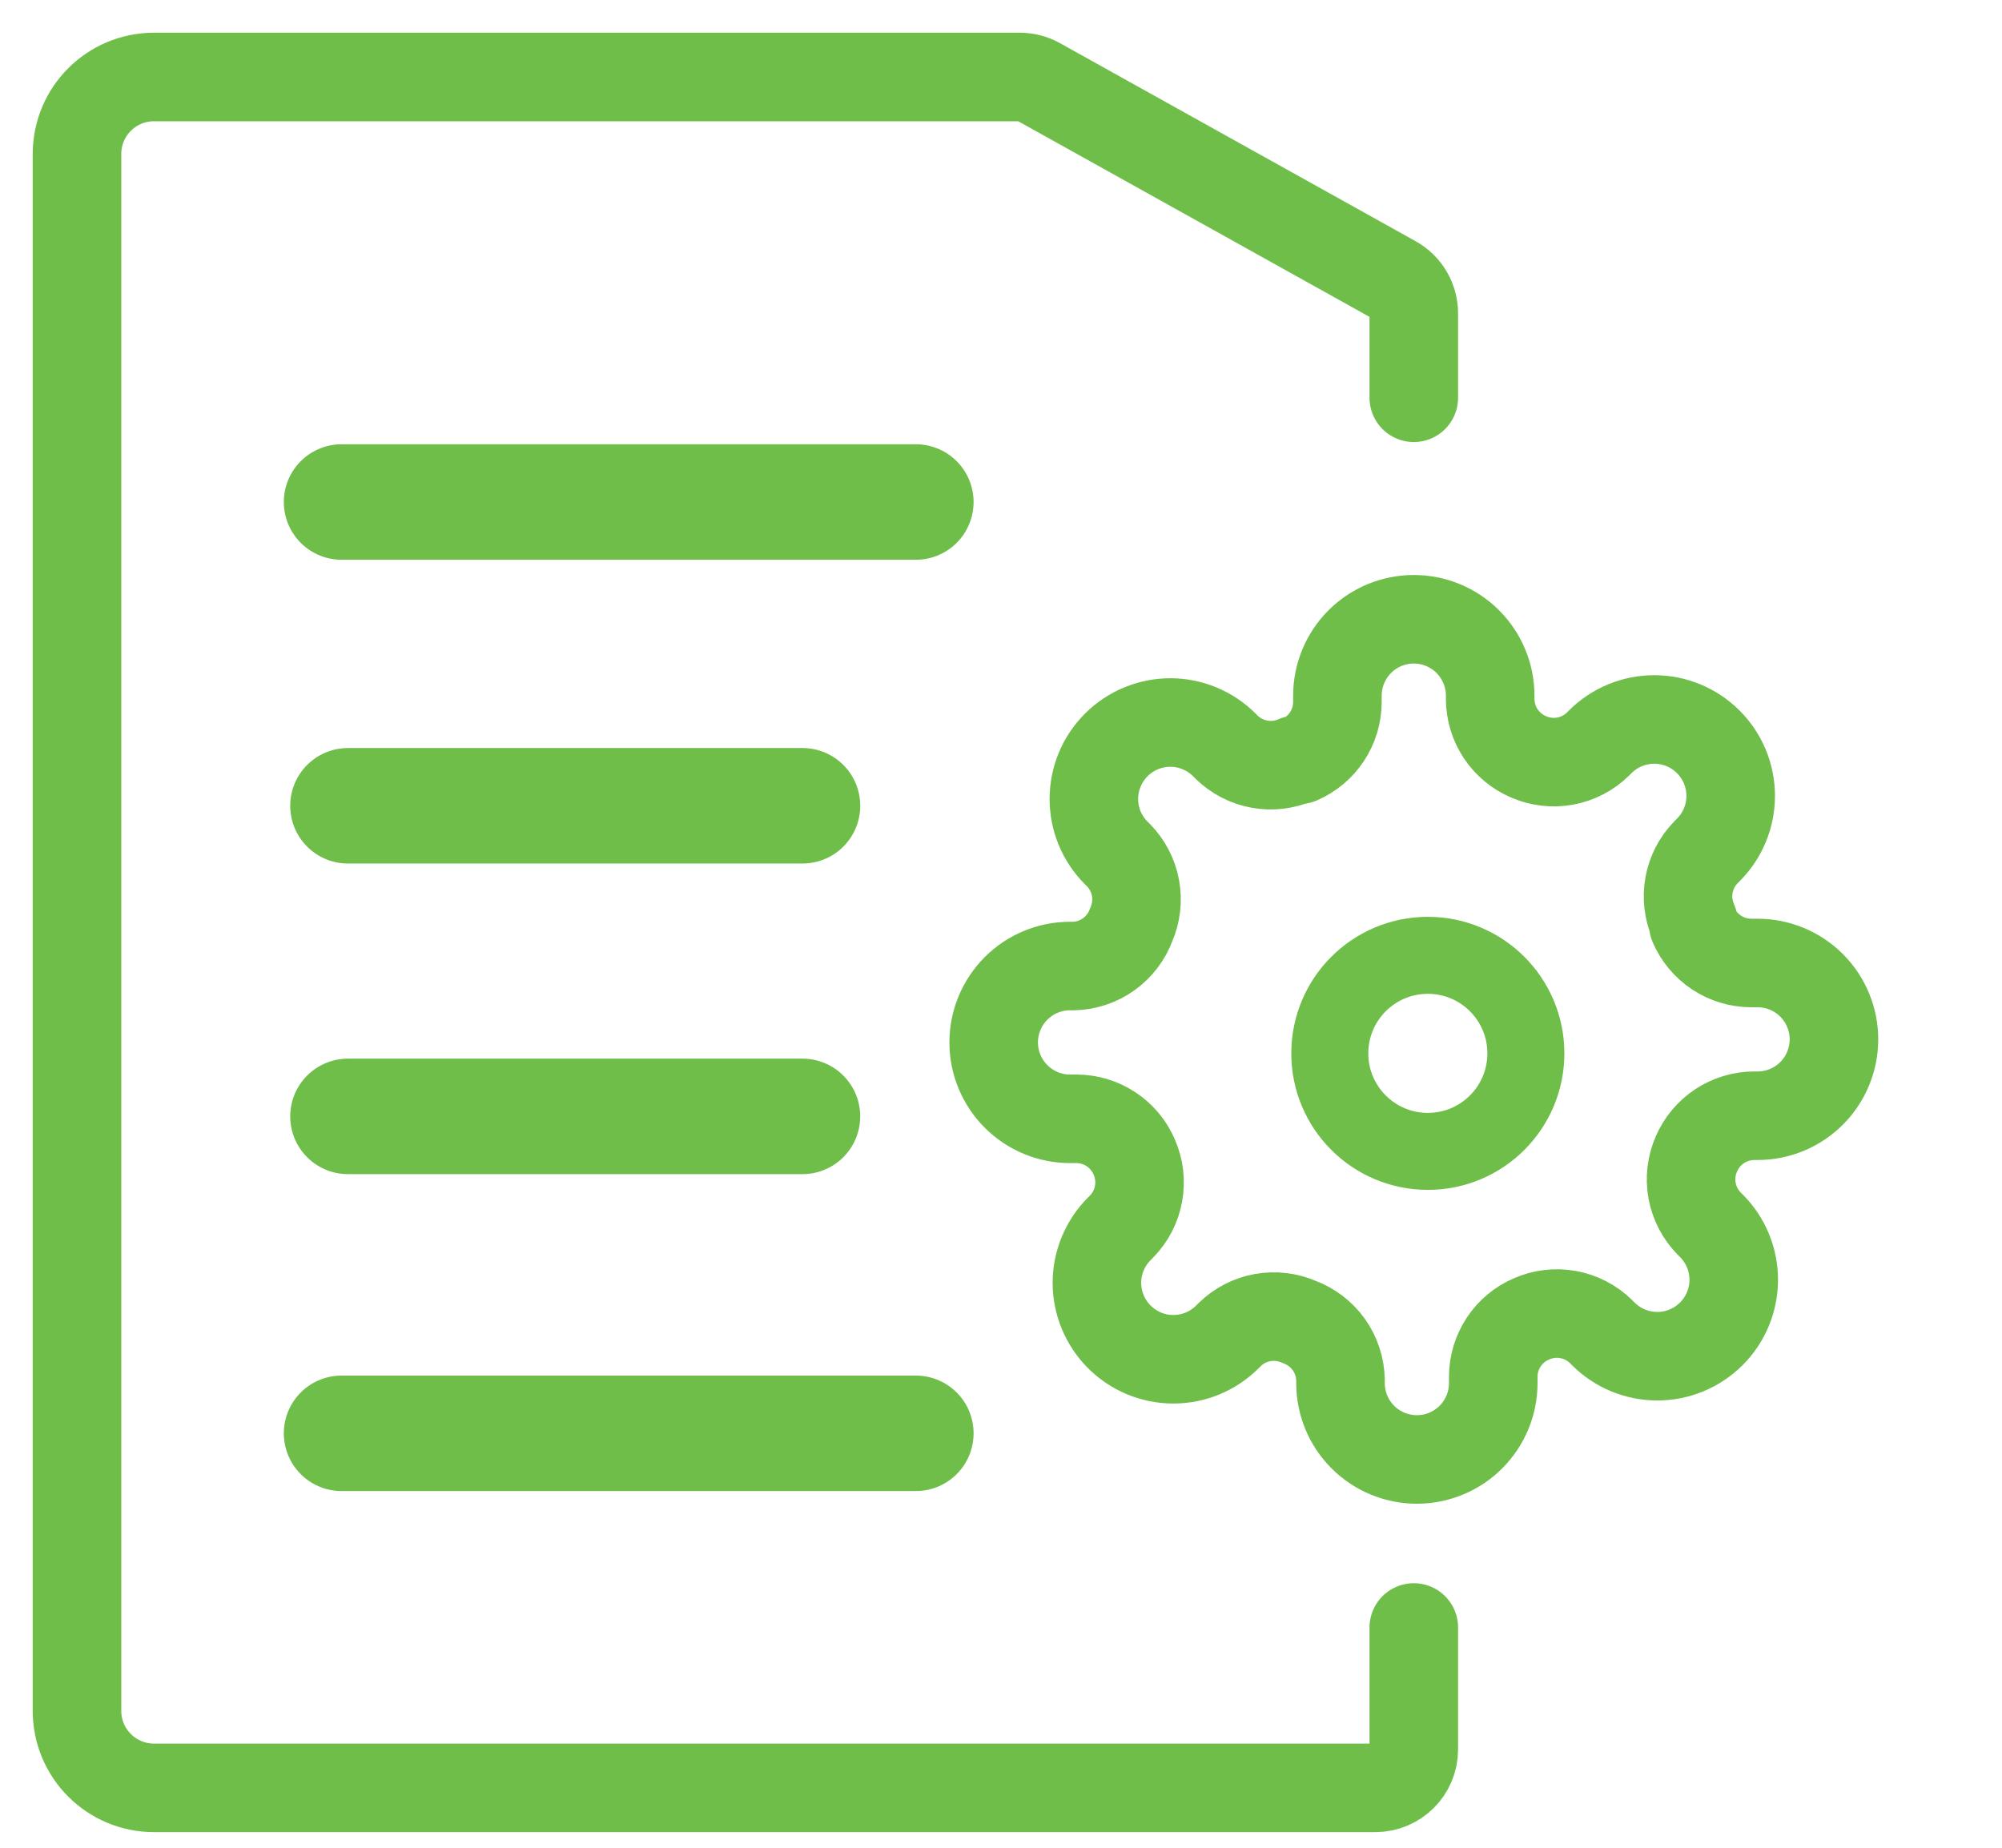 <svg width="52" height="48" viewBox="0 0 52 48" fill="none" xmlns="http://www.w3.org/2000/svg">
<path d="M36.722 10.333V8.143C36.722 7.78 36.526 7.446 36.209 7.27L26.973 2.126C26.824 2.043 26.657 2 26.487 2H4C2.895 2 2 2.895 2 4V44.444C2 45.549 2.895 46.444 4 46.444H35.722C36.275 46.444 36.722 45.997 36.722 45.444V42.278" stroke="#6EBE49" stroke-width="2.3" stroke-linecap="round"/>
<path d="M37.087 29.91C38.493 29.91 39.633 28.77 39.633 27.364C39.633 25.957 38.493 24.817 37.087 24.817C35.68 24.817 34.54 25.957 34.54 27.364C34.54 28.77 35.68 29.91 37.087 29.91Z" stroke="#6EBE49" stroke-width="2" stroke-linecap="round" stroke-linejoin="round"/>
<path d="M44.063 29.976C43.931 30.275 43.892 30.607 43.95 30.929C44.009 31.251 44.162 31.548 44.391 31.782L44.45 31.841C44.635 32.026 44.781 32.244 44.881 32.485C44.981 32.726 45.032 32.984 45.032 33.245C45.032 33.506 44.981 33.764 44.881 34.005C44.781 34.246 44.635 34.465 44.45 34.649C44.266 34.833 44.047 34.98 43.806 35.08C43.566 35.179 43.307 35.231 43.047 35.231C42.786 35.231 42.528 35.179 42.287 35.08C42.046 34.98 41.827 34.833 41.643 34.649L41.583 34.589C41.35 34.361 41.053 34.207 40.731 34.149C40.409 34.09 40.077 34.13 39.778 34.262C39.484 34.388 39.234 34.596 39.058 34.863C38.882 35.129 38.787 35.441 38.786 35.76V35.929C38.786 36.455 38.577 36.959 38.205 37.332C37.833 37.704 37.328 37.913 36.802 37.913C36.275 37.913 35.771 37.704 35.399 37.332C35.026 36.959 34.818 36.455 34.818 35.929V35.839C34.81 35.511 34.703 35.193 34.513 34.925C34.321 34.658 34.054 34.455 33.746 34.341C33.447 34.209 33.115 34.17 32.793 34.228C32.471 34.286 32.174 34.44 31.941 34.669L31.881 34.728C31.697 34.913 31.478 35.059 31.237 35.159C30.996 35.259 30.738 35.31 30.477 35.31C30.216 35.31 29.958 35.259 29.717 35.159C29.477 35.059 29.258 34.913 29.073 34.728C28.889 34.544 28.743 34.325 28.643 34.084C28.543 33.843 28.491 33.585 28.491 33.324C28.491 33.064 28.543 32.806 28.643 32.565C28.743 32.324 28.889 32.105 29.073 31.921L29.133 31.861C29.362 31.627 29.515 31.33 29.573 31.009C29.632 30.687 29.592 30.355 29.46 30.056C29.335 29.762 29.126 29.512 28.86 29.336C28.593 29.159 28.282 29.065 27.962 29.064H27.794C27.267 29.064 26.763 28.855 26.391 28.482C26.019 28.11 25.81 27.606 25.81 27.079C25.81 26.553 26.019 26.049 26.391 25.676C26.763 25.304 27.267 25.095 27.794 25.095H27.883C28.211 25.088 28.53 24.981 28.797 24.79C29.064 24.599 29.268 24.332 29.381 24.024C29.513 23.725 29.552 23.393 29.494 23.071C29.436 22.749 29.282 22.452 29.054 22.218L28.994 22.159C28.81 21.974 28.663 21.756 28.563 21.515C28.464 21.274 28.412 21.016 28.412 20.755C28.412 20.494 28.464 20.236 28.563 19.995C28.663 19.754 28.81 19.535 28.994 19.351C29.178 19.167 29.397 19.02 29.638 18.921C29.879 18.821 30.137 18.769 30.398 18.769C30.659 18.769 30.917 18.821 31.158 18.921C31.398 19.02 31.617 19.167 31.802 19.351L31.861 19.411C32.095 19.639 32.392 19.793 32.714 19.851C33.036 19.91 33.367 19.87 33.667 19.738H33.746C34.039 19.612 34.29 19.404 34.466 19.137C34.642 18.871 34.737 18.559 34.738 18.24V18.071C34.738 17.545 34.947 17.041 35.319 16.668C35.691 16.296 36.196 16.087 36.722 16.087C37.248 16.087 37.753 16.296 38.125 16.668C38.497 17.041 38.706 17.545 38.706 18.071V18.161C38.708 18.48 38.802 18.792 38.978 19.058C39.155 19.324 39.405 19.533 39.699 19.659C39.998 19.791 40.33 19.83 40.651 19.772C40.973 19.713 41.27 19.56 41.504 19.331L41.563 19.272C41.748 19.087 41.967 18.941 42.208 18.841C42.448 18.741 42.707 18.69 42.967 18.69C43.228 18.69 43.486 18.741 43.727 18.841C43.968 18.941 44.187 19.087 44.371 19.272C44.556 19.456 44.702 19.675 44.802 19.916C44.902 20.157 44.953 20.415 44.953 20.676C44.953 20.936 44.902 21.195 44.802 21.435C44.702 21.676 44.556 21.895 44.371 22.079L44.312 22.139C44.083 22.373 43.929 22.67 43.871 22.991C43.813 23.313 43.852 23.645 43.984 23.945V24.024C44.11 24.317 44.319 24.567 44.585 24.744C44.851 24.92 45.163 25.015 45.482 25.016H45.651C46.177 25.016 46.682 25.225 47.054 25.597C47.426 25.969 47.635 26.474 47.635 27C47.635 27.526 47.426 28.031 47.054 28.403C46.682 28.775 46.177 28.984 45.651 28.984H45.562C45.242 28.985 44.93 29.08 44.664 29.256C44.398 29.433 44.189 29.683 44.063 29.976V29.976Z" stroke="#6EBE49" stroke-width="2.3" stroke-linecap="round" stroke-linejoin="round"/>
<line x1="8.872" y1="13.041" x2="23.788" y2="13.041" stroke="#6EBE49" stroke-width="3" stroke-linecap="round"/>
<path d="M9.038 20.932H20.844" stroke="#6EBE49" stroke-width="3" stroke-linecap="round"/>
<path d="M9.038 29.001H20.843" stroke="#6EBE49" stroke-width="3" stroke-linecap="round"/>
<line x1="8.872" y1="37.234" x2="23.788" y2="37.234" stroke="#6EBE49" stroke-width="3" stroke-linecap="round"/>
</svg>
